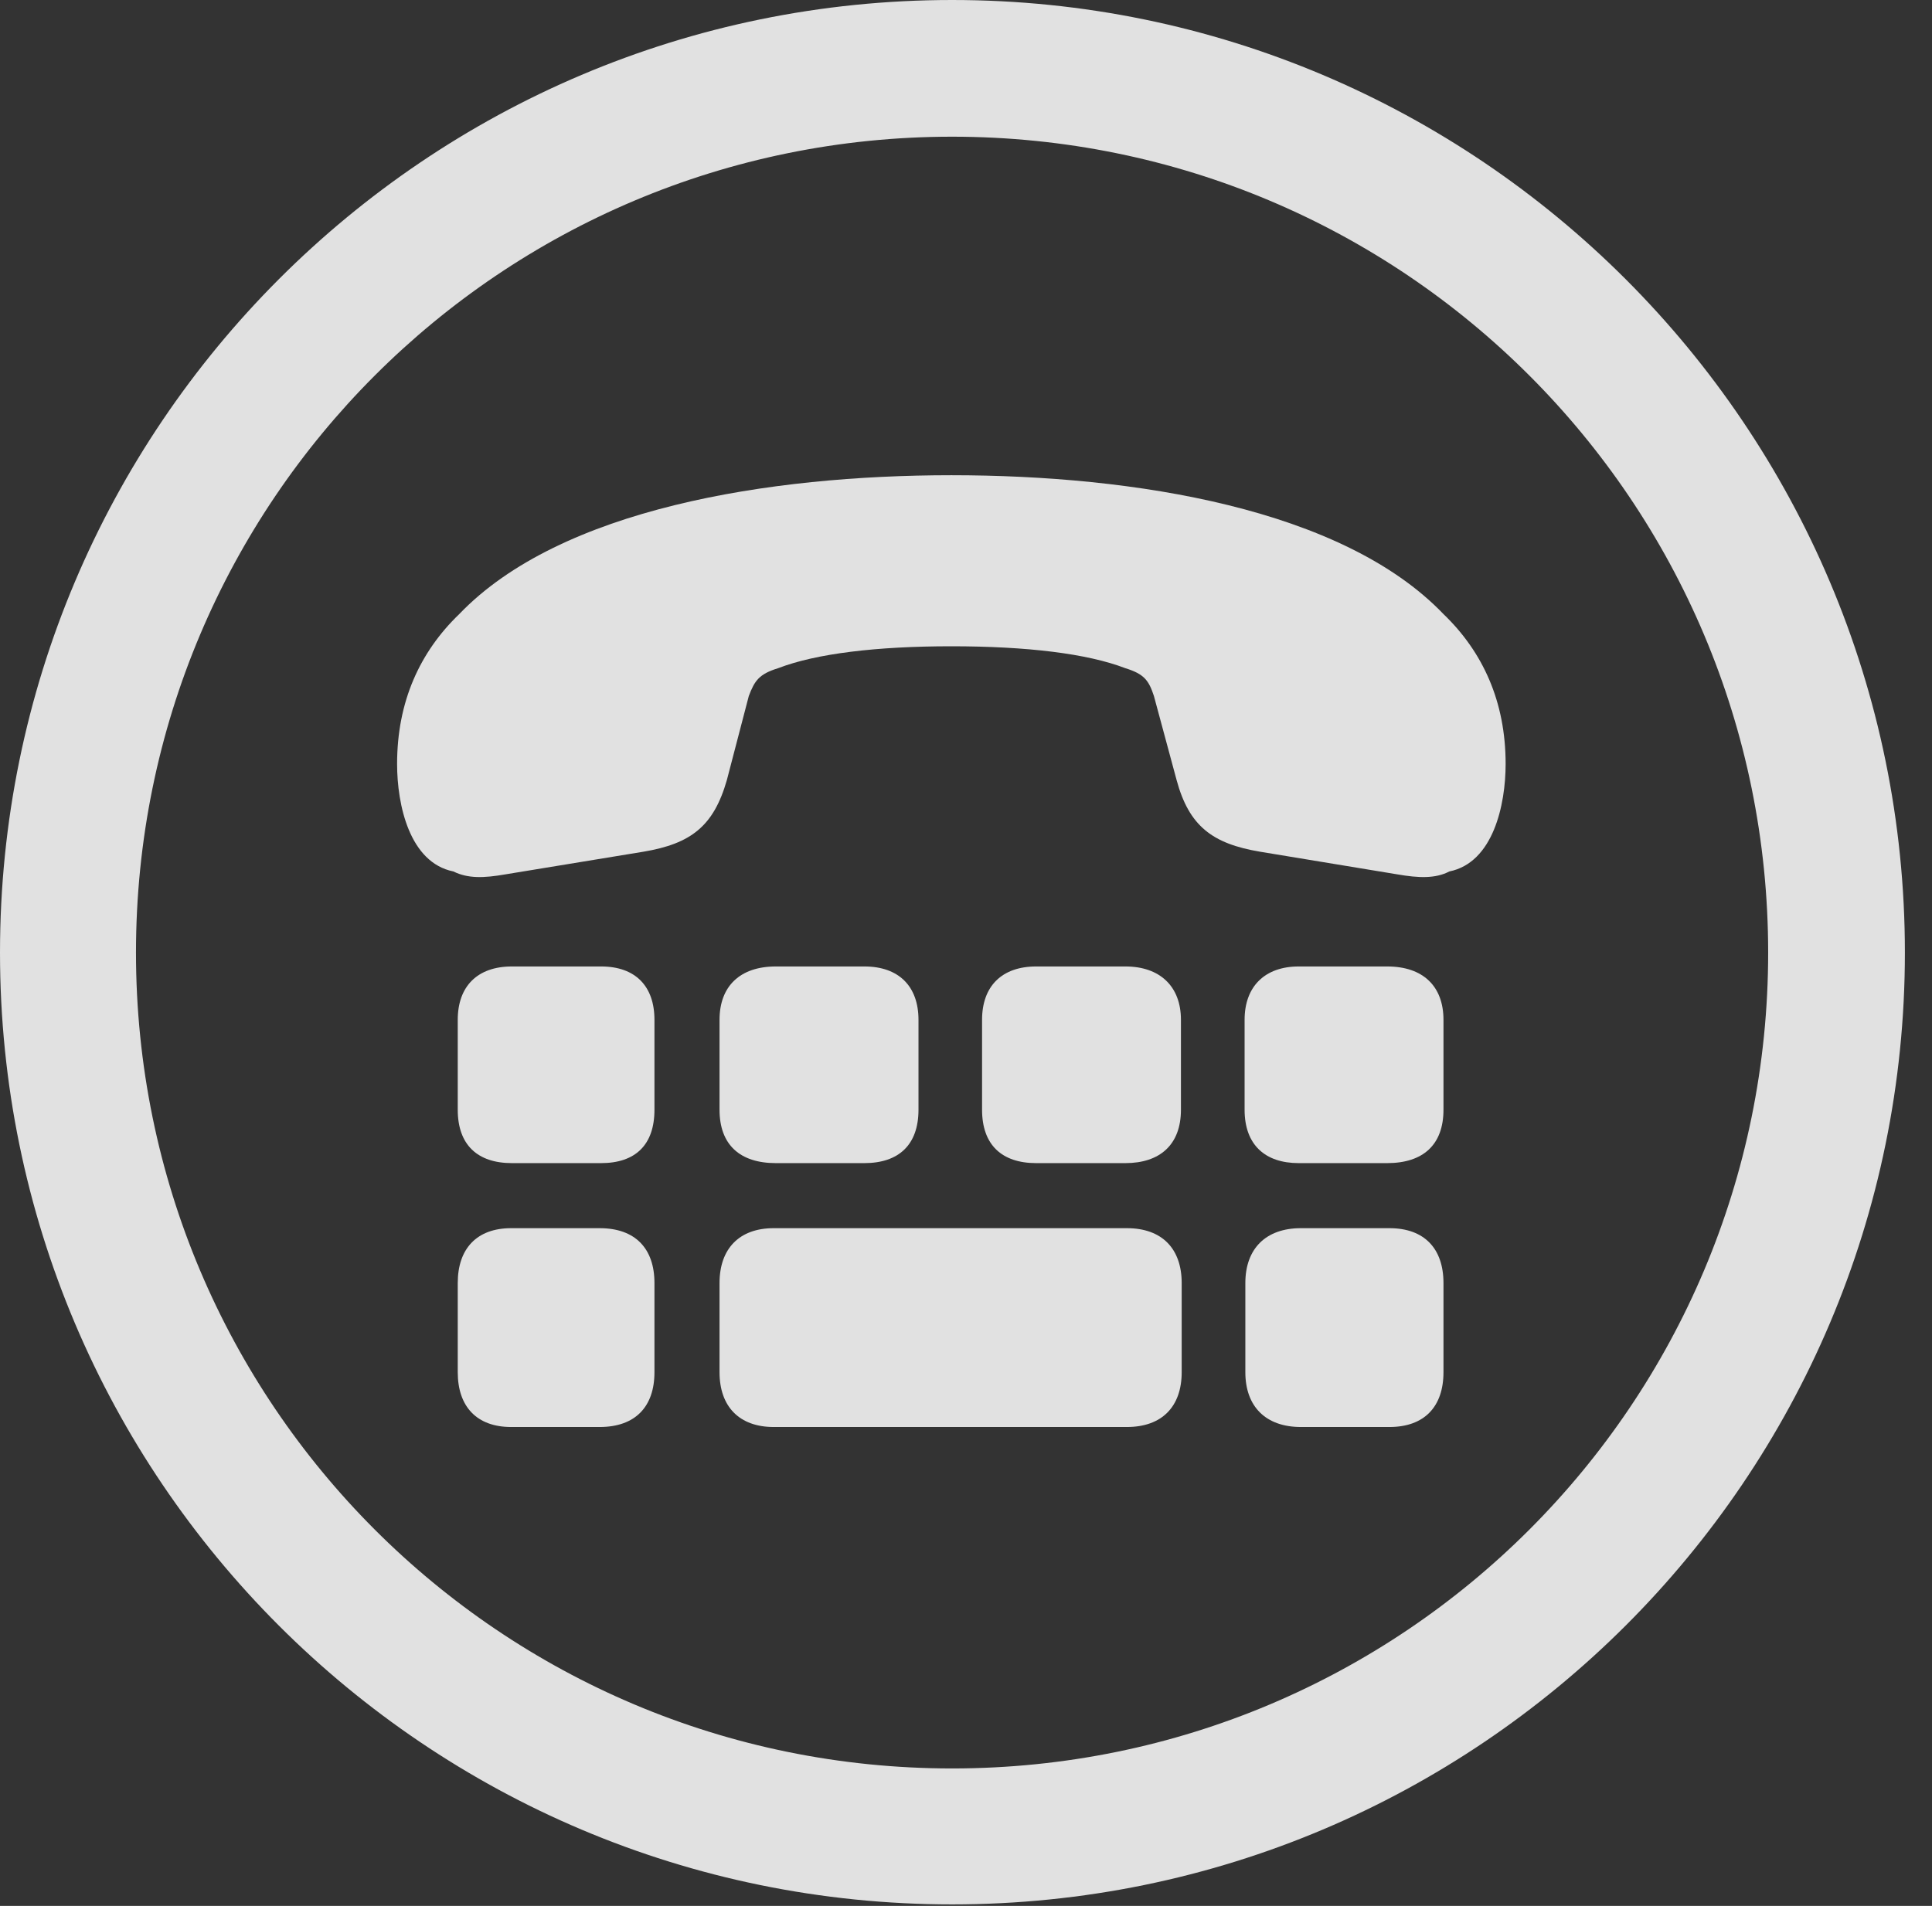<?xml version="1.0" encoding="UTF-8"?>
<!--Generator: Apple Native CoreSVG 341-->
<!DOCTYPE svg
PUBLIC "-//W3C//DTD SVG 1.1//EN"
       "http://www.w3.org/Graphics/SVG/1.1/DTD/svg11.dtd">
<svg version="1.1" xmlns="http://www.w3.org/2000/svg" xmlns:xlink="http://www.w3.org/1999/xlink" viewBox="0 0 25.801 25.459">
 <rect x="0" y="0" width="25.801" height="25.459" fill="#333333" stroke="none"/>
 <g>
  <rect height="25.459" opacity="0" width="25.801" x="0" y="0"/>
  <path d="M12.715 25.439C19.736 25.439 25.439 19.746 25.439 12.725C25.439 5.703 19.736 0 12.715 0C5.693 0 0 5.703 0 12.725C0 19.746 5.693 25.439 12.715 25.439ZM12.715 23.623C6.689 23.623 1.816 18.75 1.816 12.725C1.816 6.699 6.689 1.826 12.715 1.826C18.74 1.826 23.613 6.699 23.613 12.725C23.613 18.75 18.74 23.623 12.715 23.623Z" fill="white" fill-opacity="0.85"/>
  <path d="M12.705 6.348C10.264 6.348 7.48 6.797 6.133 8.203C5.605 8.711 5.303 9.375 5.303 10.205C5.303 10.752 5.469 11.523 6.055 11.641C6.25 11.738 6.465 11.729 6.748 11.68L8.594 11.377C9.229 11.27 9.531 11.035 9.707 10.42L10 9.297C10.078 9.092 10.137 9.004 10.391 8.926C10.898 8.73 11.709 8.633 12.705 8.633C13.711 8.633 14.521 8.73 15.029 8.926C15.283 9.004 15.342 9.092 15.41 9.297L15.713 10.42C15.879 11.035 16.191 11.27 16.826 11.377L18.662 11.68C18.945 11.729 19.17 11.738 19.355 11.641C19.941 11.523 20.107 10.752 20.107 10.205C20.107 9.375 19.805 8.711 19.277 8.203C17.93 6.797 15.156 6.348 12.705 6.348ZM6.836 15.537L8.027 15.537C8.486 15.537 8.74 15.293 8.74 14.824L8.74 13.623C8.74 13.174 8.486 12.91 8.027 12.91L6.836 12.91C6.377 12.91 6.113 13.174 6.113 13.623L6.113 14.824C6.113 15.293 6.377 15.537 6.836 15.537ZM10.361 15.537L11.543 15.537C12.002 15.537 12.266 15.293 12.266 14.824L12.266 13.623C12.266 13.174 12.002 12.91 11.543 12.91L10.361 12.91C9.883 12.91 9.609 13.174 9.609 13.623L9.609 14.824C9.609 15.293 9.883 15.537 10.361 15.537ZM13.838 15.537L15.029 15.537C15.488 15.537 15.771 15.293 15.771 14.824L15.771 13.623C15.771 13.174 15.488 12.91 15.029 12.91L13.838 12.91C13.379 12.91 13.115 13.174 13.115 13.623L13.115 14.824C13.115 15.293 13.379 15.537 13.838 15.537ZM17.344 15.537L18.525 15.537C19.004 15.537 19.277 15.293 19.277 14.824L19.277 13.623C19.277 13.174 19.004 12.91 18.525 12.91L17.344 12.91C16.895 12.91 16.621 13.174 16.621 13.623L16.621 14.824C16.621 15.293 16.895 15.537 17.344 15.537ZM6.826 19.062L8.008 19.062C8.486 19.062 8.74 18.789 8.74 18.33L8.74 17.139C8.74 16.68 8.486 16.406 8.008 16.406L6.826 16.406C6.367 16.406 6.113 16.68 6.113 17.139L6.113 18.33C6.113 18.789 6.367 19.062 6.826 19.062ZM10.332 19.062L15.049 19.062C15.518 19.062 15.781 18.789 15.781 18.33L15.781 17.139C15.781 16.68 15.518 16.406 15.049 16.406L10.332 16.406C9.873 16.406 9.609 16.68 9.609 17.139L9.609 18.33C9.609 18.789 9.873 19.062 10.332 19.062ZM17.373 19.062L18.555 19.062C19.023 19.062 19.277 18.789 19.277 18.33L19.277 17.139C19.277 16.68 19.023 16.406 18.555 16.406L17.373 16.406C16.904 16.406 16.631 16.68 16.631 17.139L16.631 18.33C16.631 18.789 16.904 19.062 17.373 19.062Z" fill="white" fill-opacity="0.85"/>
 </g>
</svg>
